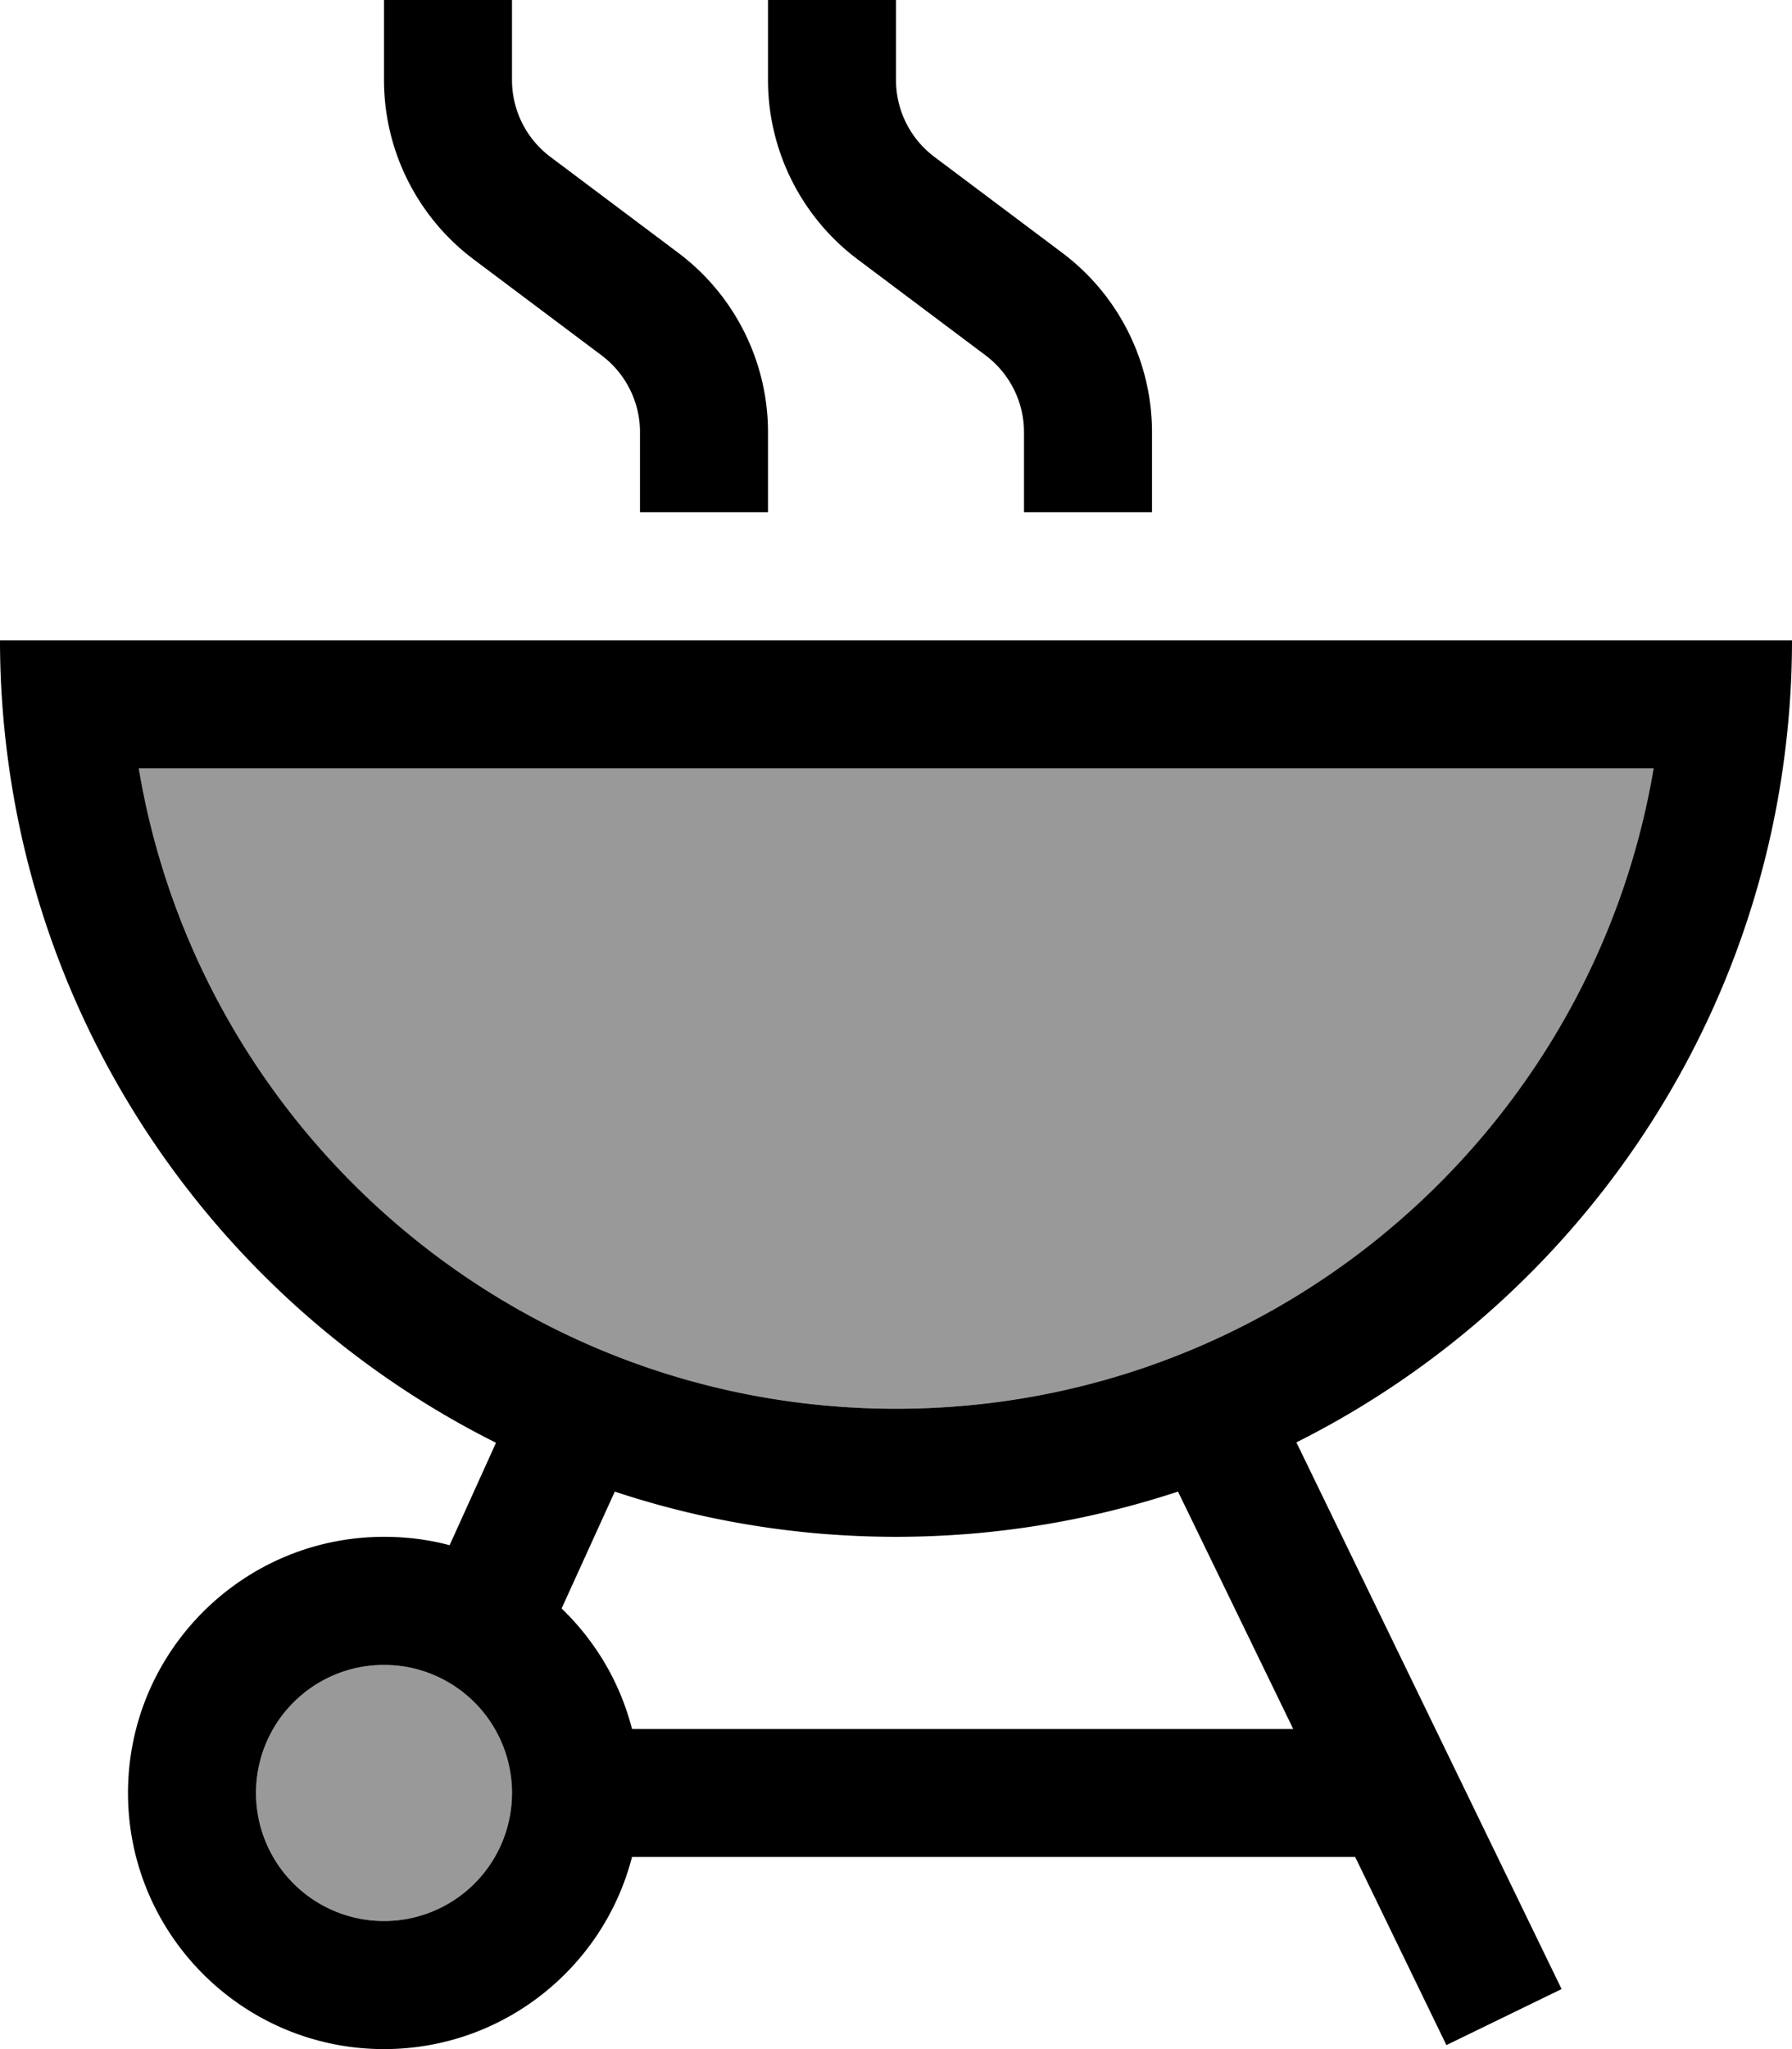 <svg xmlns="http://www.w3.org/2000/svg" viewBox="0 0 448 512"><defs><style>.fa-secondary{opacity:.4}</style></defs><path class="fa-secondary" d="M34.7 192l378.7 0C398.1 282.8 319.1 352 224 352s-174.1-69.2-189.3-160zM128 448a32 32 0 1 1 -64 0 32 32 0 1 1 64 0z"/><path class="fa-primary" d="M128 0L96 0l0 16 0 4c0 17.6 8.3 34.2 22.4 44.8l32 24c6 4.5 9.6 11.6 9.6 19.2l0 4 0 16 32 0 0-16 0-4c0-17.6-8.3-34.2-22.4-44.8l-32-24c-6-4.5-9.6-11.6-9.6-19.2l0-4 0-16zM448 160l-32 0L32 160 0 160c0 10.9 .8 21.5 2.3 32C12.9 266 59.6 328.3 124 360.5l-11.6 25.6c-5.2-1.4-10.7-2.1-16.4-2.1c-35.3 0-64 28.7-64 64s28.7 64 64 64c29.8 0 54.9-20.4 62-48l180.8 0 22.8 47 28.8-14L324.1 360.4c64.3-32.2 111-94.5 121.6-168.4c1.5-10.5 2.3-21.1 2.3-32zM140.4 401.9l13.3-29.2C175.7 380 199.4 384 224 384c24.6 0 48.3-4 70.5-11.3L323.3 432 158 432c-3-11.7-9.2-22-17.6-30.1zM34.7 192l378.7 0C398.1 282.8 319.1 352 224 352s-174.1-69.2-189.3-160zM64 448a32 32 0 1 1 64 0 32 32 0 1 1 -64 0zM224 16l0-16L192 0l0 16 0 4c0 17.6 8.3 34.2 22.4 44.8l32 24c6 4.5 9.6 11.6 9.6 19.2l0 4 0 16 32 0 0-16 0-4c0-17.6-8.3-34.2-22.4-44.8l-32-24c-6-4.5-9.6-11.6-9.6-19.2l0-4z"/></svg>